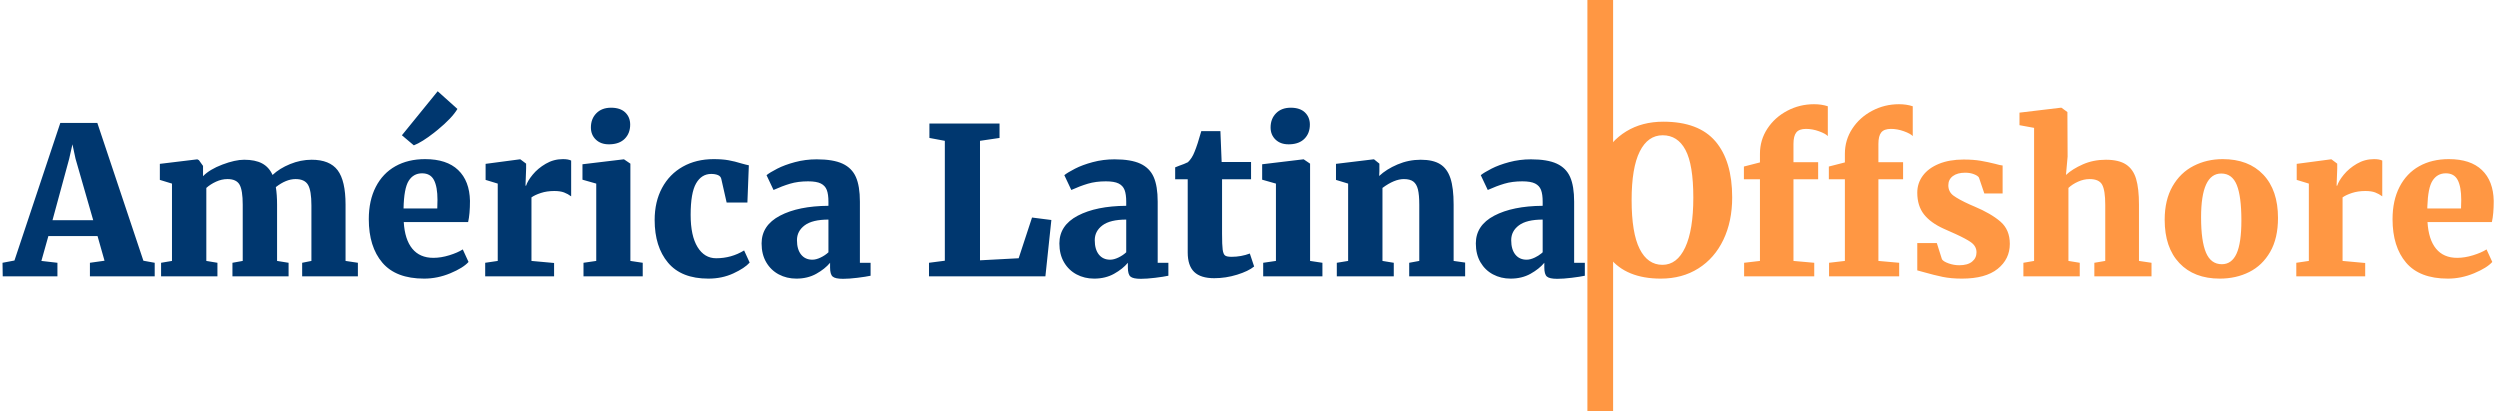 <?xml version="1.0" encoding="UTF-8"?>
<svg width="389px" height="64px" viewBox="0 0 389 64" version="1.1" xmlns="http://www.w3.org/2000/svg" xmlns:xlink="http://www.w3.org/1999/xlink">
    <!-- Generator: sketchtool 59.1 (101010) - https://sketch.com -->
    <title>9A0729AA-F018-4FDE-9C78-DF4A04585936</title>
    <desc>Created with sketchtool.</desc>
    <g id="UI-v3" stroke="none" stroke-width="1" fill="none" fill-rule="evenodd">
        <g id="Desktop---Landing---etapa-1" transform="translate(-446, -147)">
            <g id="logo" transform="translate(446, 147)">
                <path d="M9.384,19.128 L15.144,19.128 L22.312,40.568 L24.072,40.888 L24.072,43 L13.992,43 L13.992,40.888 L16.264,40.568 L15.176,36.728 L7.528,36.728 L6.44,40.6 L8.936,40.888 L8.936,43 L0.424,43 L0.392,40.888 L2.248,40.536 L9.384,19.128 Z M11.752,24.696 L11.272,22.456 L10.76,24.728 L8.168,34.264 L14.504,34.264 L11.752,24.696 Z M25.064,40.888 L26.76,40.6 L26.76,28.568 L24.872,27.992 L24.872,25.496 L30.696,24.792 L30.952,24.92 L31.592,25.816 L31.592,27.416 C32.275,26.712 33.277,26.109 34.6,25.608 C35.923,25.107 37.053,24.856 37.992,24.856 C39.144,24.856 40.077,25.048 40.792,25.432 C41.507,25.816 42.045,26.413 42.408,27.224 C43.133,26.541 44.045,25.976 45.144,25.528 C46.243,25.08 47.357,24.856 48.488,24.856 C50.365,24.856 51.715,25.4 52.536,26.488 C53.357,27.576 53.768,29.357 53.768,31.832 L53.768,40.6 L55.688,40.888 L55.688,43 L47.016,43 L47.016,40.888 L48.456,40.6 L48.456,31.96 C48.456,30.424 48.28,29.357 47.928,28.76 C47.576,28.163 46.931,27.864 45.992,27.864 C45.011,27.864 43.987,28.28 42.92,29.112 C43.048,29.901 43.112,30.808 43.112,31.832 L43.112,40.6 L44.904,40.888 L44.904,43 L36.168,43 L36.168,40.888 L37.768,40.6 L37.768,31.864 C37.768,30.349 37.603,29.304 37.272,28.728 C36.941,28.152 36.317,27.864 35.4,27.864 C34.803,27.864 34.211,27.997 33.624,28.264 C33.037,28.531 32.531,28.856 32.104,29.24 L32.104,40.6 L33.832,40.888 L33.832,43 L25.064,43 L25.064,40.888 Z M65.992,43.352 C63.069,43.352 60.904,42.525 59.496,40.872 C58.088,39.219 57.384,36.963 57.384,34.104 C57.384,32.163 57.747,30.488 58.472,29.08 C59.197,27.672 60.216,26.6 61.528,25.864 C62.84,25.128 64.381,24.76 66.152,24.76 C68.392,24.76 70.104,25.325 71.288,26.456 C72.472,27.587 73.085,29.187 73.128,31.256 C73.128,32.621 73.032,33.72 72.84,34.552 L62.824,34.552 C62.931,36.365 63.373,37.747 64.152,38.696 C64.931,39.645 66.024,40.12 67.432,40.12 C68.221,40.12 69.048,39.987 69.912,39.72 C70.776,39.453 71.475,39.149 72.008,38.808 L72.904,40.76 C72.349,41.379 71.405,41.965 70.072,42.52 C68.739,43.075 67.379,43.352 65.992,43.352 Z M68.04,32.44 L68.072,31.096 C68.072,29.752 67.891,28.728 67.528,28.024 C67.165,27.32 66.547,26.968 65.672,26.968 C64.776,26.968 64.083,27.357 63.592,28.136 C63.101,28.915 62.835,30.349 62.792,32.44 L68.04,32.44 Z M62.536,21.048 L68.104,14.2 L71.176,16.952 C70.621,17.891 69.597,18.973 68.104,20.2 L67.52,20.668 C66.285,21.634 65.242,22.283 64.392,22.616 L62.536,21.048 Z M75.496,40.888 L77.448,40.6 L77.448,28.568 L75.56,27.992 L75.56,25.496 L80.872,24.792 L80.968,24.792 L81.864,25.464 L81.864,26.232 L81.768,28.888 L81.864,28.888 C82.013,28.397 82.355,27.827 82.888,27.176 C83.421,26.525 84.099,25.96 84.92,25.48 C85.741,25 86.632,24.76 87.592,24.76 C88.147,24.76 88.573,24.835 88.872,24.984 L88.872,30.552 C88.531,30.296 88.163,30.093 87.768,29.944 C87.373,29.795 86.867,29.72 86.248,29.72 C85.48,29.72 84.787,29.821 84.168,30.024 C83.549,30.227 83.059,30.456 82.696,30.712 L82.696,40.6 L86.216,40.92 L86.216,43 L75.496,43 L75.496,40.888 Z M94.728,22.456 C93.896,22.456 93.224,22.211 92.712,21.72 C92.2,21.229 91.944,20.6 91.944,19.832 C91.944,18.936 92.227,18.2 92.792,17.624 C93.357,17.048 94.12,16.76 95.08,16.76 C96.04,16.76 96.776,17.005 97.288,17.496 C97.8,17.987 98.056,18.616 98.056,19.384 C98.056,20.301 97.768,21.043 97.192,21.608 C96.664,22.126 95.939,22.407 95.016,22.45 L94.728,22.456 Z M92.776,28.568 L90.632,27.96 L90.632,25.56 L97.032,24.792 L97.096,24.792 L98.088,25.464 L98.088,40.6 L100.008,40.888 L100.008,43 L90.792,43 L90.792,40.888 L92.776,40.6 L92.776,28.568 Z M101.864,34.232 C101.864,32.333 102.248,30.669 103.016,29.24 C103.784,27.811 104.861,26.707 106.248,25.928 C107.635,25.149 109.235,24.76 111.048,24.76 C111.944,24.76 112.717,24.819 113.368,24.936 C114.019,25.053 114.685,25.219 115.368,25.432 L116.054,25.615 C116.282,25.673 116.437,25.708 116.52,25.72 L116.296,31.512 L113.064,31.512 L112.232,27.832 C112.168,27.555 111.992,27.357 111.704,27.24 C111.416,27.123 111.069,27.064 110.664,27.064 C109.661,27.064 108.877,27.555 108.312,28.536 C107.747,29.517 107.464,31.149 107.464,33.432 C107.464,35.608 107.821,37.277 108.536,38.44 C109.251,39.603 110.216,40.184 111.432,40.184 C113.011,40.184 114.461,39.779 115.784,38.968 L116.648,40.856 C116.136,41.432 115.293,41.992 114.12,42.536 C112.947,43.08 111.645,43.352 110.216,43.352 C107.421,43.352 105.331,42.525 103.944,40.872 C102.557,39.219 101.864,37.005 101.864,34.232 Z M118.504,37.88 C118.504,36.003 119.459,34.563 121.368,33.56 C123.277,32.557 125.789,32.045 128.904,32.024 L128.904,31.384 C128.904,30.616 128.819,30.008 128.648,29.56 C128.477,29.112 128.168,28.776 127.72,28.552 C127.272,28.328 126.611,28.216 125.736,28.216 C124.691,28.216 123.757,28.339 122.936,28.584 C122.115,28.829 121.256,29.155 120.36,29.56 L119.272,27.256 C119.613,26.979 120.168,26.643 120.936,26.248 C121.704,25.853 122.627,25.512 123.704,25.224 C124.781,24.936 125.907,24.792 127.08,24.792 C128.787,24.792 130.125,25.016 131.096,25.464 C132.067,25.912 132.76,26.605 133.176,27.544 C133.592,28.483 133.8,29.763 133.8,31.384 L133.8,40.888 L135.464,40.888 L135.464,42.904 C134.973,43.011 134.291,43.117 133.416,43.224 C132.541,43.331 131.795,43.384 131.176,43.384 C130.365,43.384 129.827,43.267 129.56,43.032 C129.293,42.797 129.16,42.328 129.16,41.624 L129.16,40.888 C128.627,41.528 127.912,42.099 127.016,42.6 C126.12,43.101 125.085,43.352 123.912,43.352 C122.909,43.352 121.997,43.133 121.176,42.696 C120.355,42.259 119.704,41.629 119.224,40.808 C118.744,39.987 118.504,39.011 118.504,37.88 Z M126.408,40.408 C126.792,40.408 127.219,40.296 127.688,40.072 C128.157,39.848 128.563,39.576 128.904,39.256 L128.904,34.168 C127.24,34.168 126.008,34.467 125.208,35.064 C124.408,35.661 124.008,36.429 124.008,37.368 C124.008,38.328 124.221,39.075 124.648,39.608 C125.075,40.141 125.661,40.408 126.408,40.408 Z M147.016,21.912 L144.616,21.464 L144.616,19.224 L155.528,19.224 L155.528,21.464 L152.488,21.912 L152.488,40.504 L158.504,40.184 L160.584,33.848 L163.592,34.232 L162.664,43 L144.552,43 L144.552,40.888 L147.016,40.568 L147.016,21.912 Z M164.84,37.88 C164.84,36.003 165.795,34.563 167.704,33.56 C169.613,32.557 172.125,32.045 175.24,32.024 L175.24,31.384 C175.24,30.616 175.155,30.008 174.984,29.56 C174.813,29.112 174.504,28.776 174.056,28.552 C173.608,28.328 172.947,28.216 172.072,28.216 C171.027,28.216 170.093,28.339 169.272,28.584 C168.451,28.829 167.592,29.155 166.696,29.56 L165.608,27.256 C165.949,26.979 166.504,26.643 167.272,26.248 C168.04,25.853 168.963,25.512 170.04,25.224 C171.117,24.936 172.243,24.792 173.416,24.792 C175.123,24.792 176.461,25.016 177.432,25.464 C178.403,25.912 179.096,26.605 179.512,27.544 C179.928,28.483 180.136,29.763 180.136,31.384 L180.136,40.888 L181.8,40.888 L181.8,42.904 C181.309,43.011 180.627,43.117 179.752,43.224 C178.877,43.331 178.131,43.384 177.512,43.384 C176.701,43.384 176.163,43.267 175.896,43.032 C175.629,42.797 175.496,42.328 175.496,41.624 L175.496,40.888 C174.963,41.528 174.248,42.099 173.352,42.6 C172.456,43.101 171.421,43.352 170.248,43.352 C169.245,43.352 168.333,43.133 167.512,42.696 C166.691,42.259 166.04,41.629 165.56,40.808 C165.08,39.987 164.84,39.011 164.84,37.88 Z M172.744,40.408 C173.128,40.408 173.555,40.296 174.024,40.072 C174.493,39.848 174.899,39.576 175.24,39.256 L175.24,34.168 C173.576,34.168 172.344,34.467 171.544,35.064 C170.744,35.661 170.344,36.429 170.344,37.368 C170.344,38.328 170.557,39.075 170.984,39.608 C171.411,40.141 171.997,40.408 172.744,40.408 Z M188.936,43.288 C187.528,43.288 186.488,42.963 185.816,42.312 C185.144,41.661 184.808,40.653 184.808,39.288 L184.808,27.896 L182.856,27.896 L182.856,26.04 L183.496,25.784 C184.008,25.613 184.456,25.432 184.84,25.24 C185.267,24.835 185.608,24.301 185.864,23.64 C186.184,22.872 186.536,21.795 186.92,20.408 L189.896,20.408 L190.088,25.208 L194.664,25.208 L194.664,27.896 L190.152,27.896 L190.152,36.376 C190.152,37.549 190.184,38.371 190.248,38.84 C190.312,39.309 190.435,39.613 190.616,39.752 C190.797,39.891 191.133,39.96 191.624,39.96 C192.627,39.96 193.576,39.789 194.472,39.448 L195.144,41.464 C194.547,41.955 193.661,42.381 192.488,42.744 C191.315,43.107 190.131,43.288 188.936,43.288 Z M200.488,22.456 C199.656,22.456 198.984,22.211 198.472,21.72 C197.96,21.229 197.704,20.6 197.704,19.832 C197.704,18.936 197.987,18.2 198.552,17.624 C199.117,17.048 199.88,16.76 200.84,16.76 C201.8,16.76 202.536,17.005 203.048,17.496 C203.56,17.987 203.816,18.616 203.816,19.384 C203.816,20.301 203.528,21.043 202.952,21.608 C202.424,22.126 201.699,22.407 200.776,22.45 L200.488,22.456 Z M198.536,28.568 L196.392,27.96 L196.392,25.56 L202.792,24.792 L202.856,24.792 L203.848,25.464 L203.848,40.6 L205.768,40.888 L205.768,43 L196.552,43 L196.552,40.888 L198.536,40.6 L198.536,28.568 Z M238.216,24.792 C239.923,24.792 241.261,25.016 242.232,25.464 C243.203,25.912 243.896,26.605 244.312,27.544 C244.728,28.483 244.936,29.763 244.936,31.384 L244.936,40.888 L246.6,40.888 L246.6,42.904 C246.109,43.011 245.427,43.117 244.552,43.224 C243.677,43.331 242.931,43.384 242.312,43.384 C241.501,43.384 240.963,43.267 240.696,43.032 C240.429,42.797 240.296,42.328 240.296,41.624 L240.296,40.888 C239.763,41.528 239.048,42.099 238.152,42.6 C237.256,43.101 236.221,43.352 235.048,43.352 C234.045,43.352 233.133,43.133 232.312,42.696 C231.491,42.259 230.84,41.629 230.36,40.808 C229.88,39.987 229.64,39.011 229.64,37.88 C229.64,36.003 230.595,34.563 232.504,33.56 C234.413,32.557 236.925,32.045 240.04,32.024 L240.04,31.384 C240.04,30.616 239.955,30.008 239.784,29.56 C239.613,29.112 239.304,28.776 238.856,28.552 C238.408,28.328 237.747,28.216 236.872,28.216 C235.827,28.216 234.893,28.339 234.072,28.584 C233.251,28.829 232.392,29.155 231.496,29.56 L230.408,27.256 C230.749,26.979 231.304,26.643 232.072,26.248 C232.84,25.853 233.763,25.512 234.84,25.224 C235.917,24.936 237.043,24.792 238.216,24.792 Z M213.8,24.792 L214.632,25.464 L214.632,26.648 L214.6,27.384 C215.347,26.68 216.296,26.083 217.448,25.592 C218.6,25.101 219.805,24.856 221.064,24.856 C222.344,24.856 223.352,25.085 224.088,25.544 C224.824,26.003 225.357,26.733 225.688,27.736 C226.019,28.739 226.184,30.104 226.184,31.832 L226.184,40.6 L227.976,40.856 L227.976,43 L219.272,43 L219.272,40.888 L220.84,40.6 L220.84,31.864 C220.84,30.84 220.771,30.045 220.632,29.48 C220.493,28.915 220.253,28.504 219.912,28.248 C219.571,27.992 219.08,27.864 218.44,27.864 C217.459,27.864 216.349,28.323 215.112,29.24 L215.112,40.6 L216.872,40.888 L216.872,43 L208.008,43 L208.008,40.888 L209.768,40.6 L209.768,28.568 L207.88,27.992 L207.88,25.496 L213.704,24.792 L213.8,24.792 Z M240.04,34.168 C238.376,34.168 237.144,34.467 236.344,35.064 C235.544,35.661 235.144,36.429 235.144,37.368 C235.144,38.328 235.357,39.075 235.784,39.608 C236.211,40.141 236.797,40.408 237.544,40.408 C237.928,40.408 238.355,40.296 238.824,40.072 C239.199,39.893 239.534,39.683 239.828,39.442 L240.04,39.256 L240.04,34.168 Z" id="AméricaLatina" fill="#00376F" fill-rule="nonzero"></path>
                <path d="M258.424,43.352 C254.84,43.352 252.184,42.269 250.456,40.104 C248.728,37.939 247.864,34.957 247.864,31.16 C247.864,28.707 248.317,26.557 249.224,24.712 C250.131,22.867 251.405,21.443 253.048,20.44 C254.691,19.437 256.611,18.936 258.808,18.936 C262.477,18.936 265.181,19.955 266.92,21.992 C268.659,24.029 269.528,26.936 269.528,30.712 C269.528,33.208 269.069,35.411 268.152,37.32 C267.235,39.229 265.939,40.712 264.264,41.768 C262.589,42.824 260.643,43.352 258.424,43.352 Z M258.712,21.048 C257.176,21.048 255.987,21.891 255.144,23.576 C254.301,25.261 253.88,27.779 253.88,31.128 C253.88,34.541 254.296,37.075 255.128,38.728 C255.96,40.381 257.144,41.208 258.68,41.208 C260.195,41.208 261.373,40.307 262.216,38.504 C263.059,36.701 263.48,34.115 263.48,30.744 C263.48,27.331 263.075,24.861 262.264,23.336 C261.453,21.811 260.269,21.048 258.712,21.048 Z M273.848,27.896 L271.352,27.896 L271.352,25.912 L273.848,25.272 L273.848,23.928 C273.848,22.499 274.232,21.197 275,20.024 C275.768,18.851 276.797,17.923 278.088,17.24 C279.379,16.557 280.771,16.216 282.264,16.216 C283.053,16.216 283.768,16.323 284.408,16.536 L284.408,21.176 C284.173,20.92 283.715,20.669 283.032,20.424 C282.349,20.179 281.677,20.056 281.016,20.056 C280.312,20.056 279.811,20.237 279.512,20.6 C279.213,20.963 279.064,21.56 279.064,22.392 L279.064,25.24 L282.904,25.24 L282.904,27.896 L279.064,27.896 L279.064,40.6 L282.296,40.888 L282.296,43 L271.384,43 L271.384,40.888 L273.848,40.6 L273.848,27.896 Z M287.064,27.896 L284.568,27.896 L284.568,25.912 L287.064,25.272 L287.064,23.928 C287.064,22.499 287.448,21.197 288.216,20.024 C288.984,18.851 290.013,17.923 291.304,17.24 C292.595,16.557 293.987,16.216 295.48,16.216 C296.269,16.216 296.984,16.323 297.624,16.536 L297.624,21.176 C297.389,20.92 296.931,20.669 296.248,20.424 C295.565,20.179 294.893,20.056 294.232,20.056 C293.528,20.056 293.027,20.237 292.728,20.6 C292.429,20.963 292.28,21.56 292.28,22.392 L292.28,25.24 L296.12,25.24 L296.12,27.896 L292.28,27.896 L292.28,40.6 L295.512,40.888 L295.512,43 L284.6,43 L284.6,40.888 L287.064,40.6 L287.064,27.896 Z M302.168,40.344 C302.317,40.579 302.664,40.792 303.208,40.984 C303.752,41.176 304.301,41.272 304.856,41.272 C305.731,41.272 306.397,41.085 306.856,40.712 C307.315,40.339 307.544,39.853 307.544,39.256 C307.544,38.616 307.245,38.088 306.648,37.672 C306.143,37.32 305.362,36.903 304.307,36.421 L302.488,35.608 C301.101,34.989 300.061,34.237 299.368,33.352 C298.675,32.467 298.328,31.341 298.328,29.976 C298.328,28.995 298.616,28.115 299.192,27.336 C299.768,26.557 300.6,25.944 301.688,25.496 C302.776,25.048 304.056,24.824 305.528,24.824 C306.552,24.824 307.437,24.888 308.184,25.016 C308.931,25.144 309.688,25.304 310.456,25.496 C310.968,25.645 311.352,25.731 311.608,25.752 L311.608,30.104 L308.76,30.104 L307.928,27.64 C307.821,27.448 307.565,27.272 307.16,27.112 C306.755,26.952 306.296,26.872 305.784,26.872 C304.973,26.872 304.333,27.048 303.864,27.4 C303.395,27.752 303.16,28.227 303.16,28.824 C303.16,29.507 303.427,30.045 303.96,30.44 C304.493,30.835 305.347,31.299 306.52,31.832 L307.192,32.12 C308.92,32.845 310.275,33.629 311.256,34.472 C312.237,35.315 312.728,36.472 312.728,37.944 C312.728,39.523 312.099,40.819 310.84,41.832 C309.581,42.845 307.725,43.352 305.272,43.352 C304.141,43.352 303.139,43.261 302.264,43.08 C301.389,42.899 300.429,42.659 299.384,42.36 L298.328,42.072 L298.328,37.816 L301.368,37.816 L302.168,40.344 Z M316.504,19.896 L314.232,19.48 L314.232,17.528 L320.664,16.76 L320.76,16.76 L321.688,17.432 L321.72,24.376 L321.464,27.224 C322.125,26.605 323,26.056 324.088,25.576 C325.176,25.096 326.371,24.856 327.672,24.856 C329.016,24.856 330.061,25.101 330.808,25.592 C331.555,26.083 332.077,26.829 332.376,27.832 C332.675,28.835 332.824,30.168 332.824,31.832 L332.824,40.6 L334.776,40.888 L334.776,43 L325.88,43 L325.88,40.888 L327.576,40.6 L327.576,31.864 C327.576,30.371 327.416,29.331 327.096,28.744 C326.776,28.157 326.125,27.864 325.144,27.864 C324.547,27.864 323.949,27.997 323.352,28.264 C322.755,28.531 322.253,28.856 321.848,29.24 L321.848,40.6 L323.608,40.888 L323.608,43 L314.84,43 L314.84,40.888 L316.504,40.6 L316.504,19.896 Z M336.824,34.2 C336.824,32.152 337.229,30.419 338.04,29 C338.851,27.581 339.944,26.52 341.32,25.816 C342.696,25.112 344.205,24.76 345.848,24.76 C348.536,24.76 350.643,25.565 352.168,27.176 C353.693,28.787 354.456,31.032 354.456,33.912 C354.456,36.024 354.051,37.784 353.24,39.192 C352.429,40.6 351.341,41.645 349.976,42.328 C348.611,43.011 347.085,43.352 345.4,43.352 C342.733,43.352 340.637,42.547 339.112,40.936 C337.587,39.325 336.824,37.08 336.824,34.2 Z M345.72,41.112 C346.744,41.112 347.507,40.563 348.008,39.464 C348.509,38.365 348.76,36.643 348.76,34.296 C348.76,31.8 348.52,29.96 348.04,28.776 C347.56,27.592 346.755,27 345.624,27 C343.533,27 342.488,29.272 342.488,33.816 C342.488,36.291 342.744,38.125 343.256,39.32 C343.768,40.515 344.589,41.112 345.72,41.112 Z M381.048,24.76 C383.288,24.76 385,25.325 386.184,26.456 C387.368,27.587 387.981,29.187 388.024,31.256 C388.024,32.621 387.928,33.72 387.736,34.552 L377.72,34.552 C377.827,36.365 378.269,37.747 379.048,38.696 C379.827,39.645 380.92,40.12 382.328,40.12 C383.117,40.12 383.944,39.987 384.808,39.72 C385.672,39.453 386.371,39.149 386.904,38.808 L387.8,40.76 C387.245,41.379 386.301,41.965 384.968,42.52 C383.635,43.075 382.275,43.352 380.888,43.352 C377.965,43.352 375.8,42.525 374.392,40.872 C372.984,39.219 372.28,36.963 372.28,34.104 C372.28,32.163 372.643,30.488 373.368,29.08 C374.093,27.672 375.112,26.6 376.424,25.864 C377.736,25.128 379.277,24.76 381.048,24.76 Z M369.4,24.76 C369.955,24.76 370.381,24.835 370.68,24.984 L370.68,30.552 C370.339,30.296 369.971,30.093 369.576,29.944 C369.181,29.795 368.675,29.72 368.056,29.72 C367.288,29.72 366.595,29.821 365.976,30.024 C365.357,30.227 364.867,30.456 364.504,30.712 L364.504,40.6 L368.024,40.92 L368.024,43 L357.304,43 L357.304,40.888 L359.256,40.6 L359.256,28.568 L357.368,27.992 L357.368,25.496 L362.68,24.792 L362.776,24.792 L363.672,25.464 L363.672,26.232 L363.576,28.888 L363.672,28.888 C363.821,28.397 364.163,27.827 364.696,27.176 C365.229,26.525 365.907,25.96 366.728,25.48 C367.549,25 368.44,24.76 369.4,24.76 Z M380.568,26.968 C379.672,26.968 378.979,27.357 378.488,28.136 C378.026,28.869 377.763,30.183 377.698,32.078 L377.688,32.44 L382.936,32.44 L382.968,31.096 C382.968,29.752 382.787,28.728 382.424,28.024 C382.061,27.32 381.443,26.968 380.568,26.968 Z" id="Ofshore" fill="#FF9743" fill-rule="nonzero"></path>
                <rect id="line" fill="#FF9743" x="247" y="0" width="4" height="64"></rect>
            </g>
        </g>
    </g>
</svg>